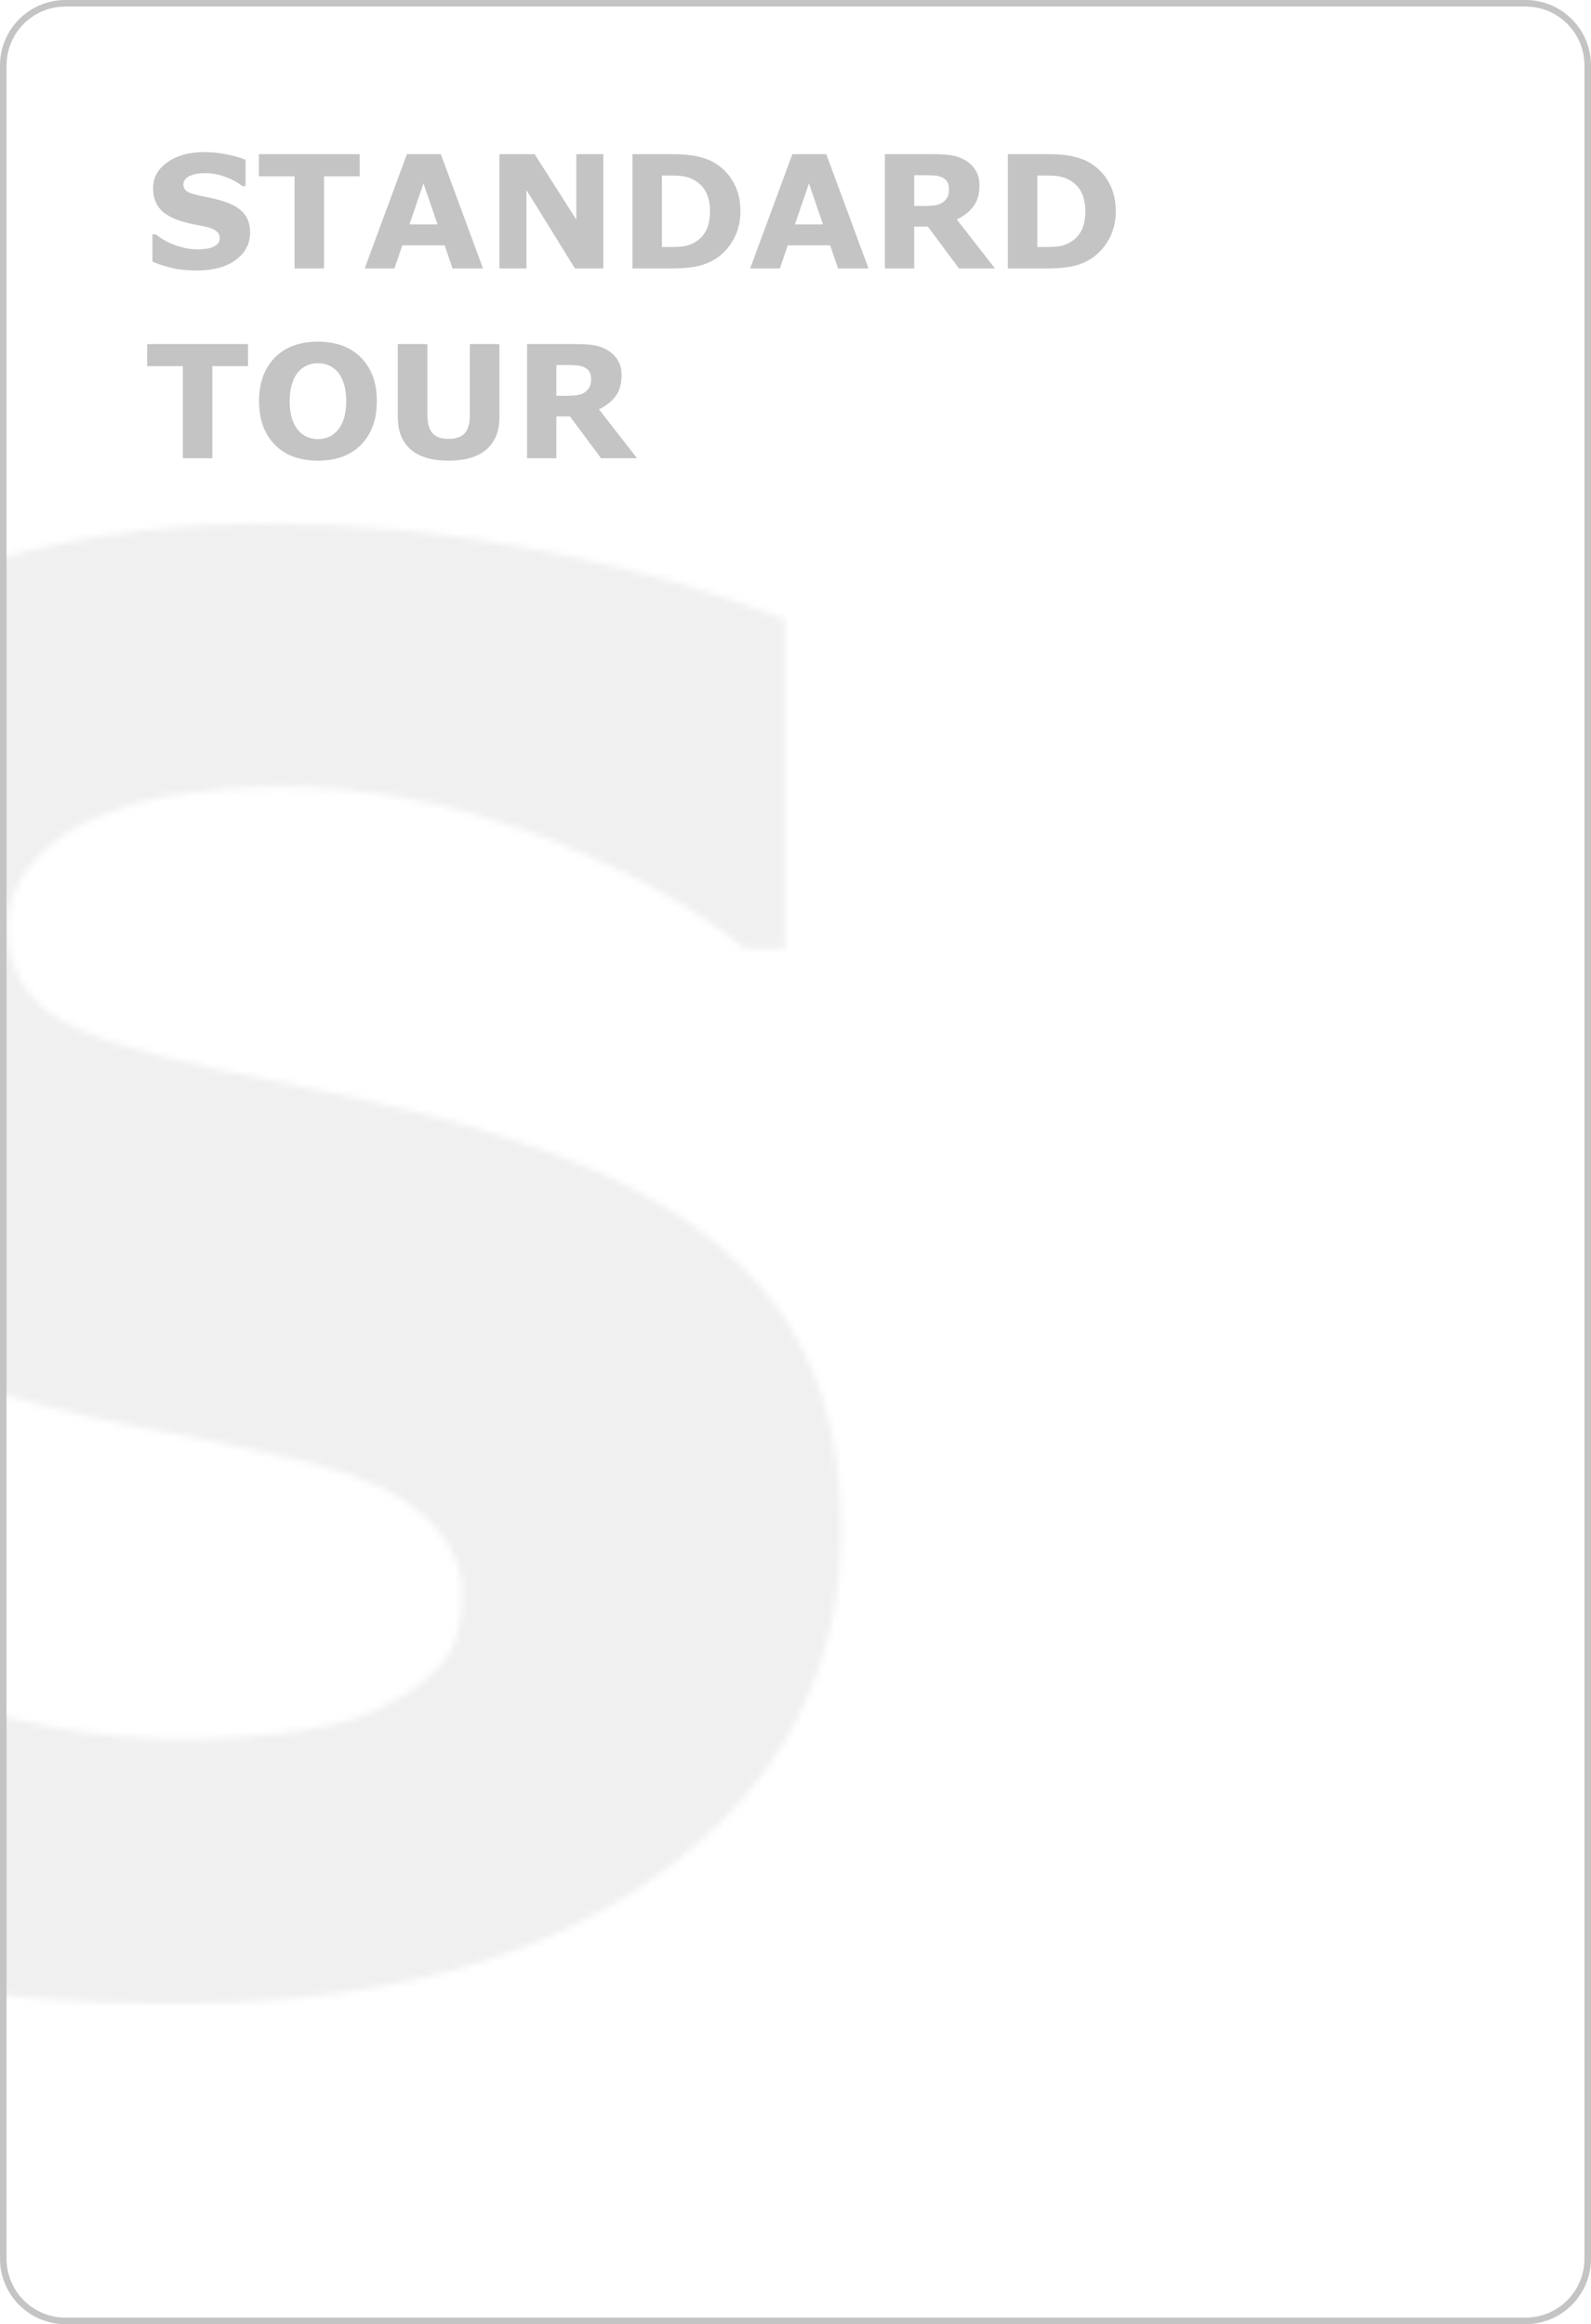 <svg width="243" height="355" viewBox="0 0 243 355" fill="none" xmlns="http://www.w3.org/2000/svg">
<path d="M38.195 35.516C38.195 37.234 37.465 38.633 36.004 39.711C34.551 40.781 32.574 41.316 30.074 41.316C28.629 41.316 27.367 41.191 26.289 40.941C25.219 40.684 24.215 40.359 23.277 39.969V35.785H23.77C24.699 36.527 25.738 37.098 26.887 37.496C28.043 37.895 29.152 38.094 30.215 38.094C30.488 38.094 30.848 38.07 31.293 38.023C31.738 37.977 32.102 37.898 32.383 37.789C32.727 37.648 33.008 37.473 33.227 37.262C33.453 37.051 33.566 36.738 33.566 36.324C33.566 35.941 33.402 35.613 33.074 35.34C32.754 35.059 32.281 34.844 31.656 34.695C31 34.539 30.305 34.395 29.57 34.262C28.844 34.121 28.16 33.945 27.52 33.734C26.051 33.258 24.992 32.613 24.344 31.801C23.703 30.98 23.383 29.965 23.383 28.754C23.383 27.129 24.109 25.805 25.562 24.781C27.023 23.75 28.898 23.234 31.188 23.234C32.336 23.234 33.469 23.348 34.586 23.574C35.711 23.793 36.684 24.07 37.504 24.406V28.426H37.023C36.32 27.863 35.457 27.395 34.434 27.02C33.418 26.637 32.379 26.445 31.316 26.445C30.941 26.445 30.566 26.473 30.191 26.527C29.824 26.574 29.469 26.668 29.125 26.809C28.82 26.926 28.559 27.105 28.34 27.348C28.121 27.582 28.012 27.852 28.012 28.156C28.012 28.617 28.188 28.973 28.539 29.223C28.891 29.465 29.555 29.688 30.531 29.891C31.172 30.023 31.785 30.152 32.371 30.277C32.965 30.402 33.602 30.574 34.281 30.793C35.617 31.23 36.602 31.828 37.234 32.586C37.875 33.336 38.195 34.312 38.195 35.516ZM54.941 26.926H49.492V41H44.992V26.926H39.543V23.551H54.941V26.926ZM73.773 41H69.121L67.914 37.473H61.445L60.238 41H55.703L62.148 23.551H67.328L73.773 41ZM66.824 34.273L64.68 28.016L62.535 34.273H66.824ZM92.148 41H87.812L80.406 29.023V41H76.281V23.551H81.66L88.023 33.547V23.551H92.148V41ZM113.09 32.293C113.09 33.918 112.719 35.375 111.977 36.664C111.234 37.945 110.297 38.93 109.164 39.617C108.312 40.133 107.379 40.492 106.363 40.695C105.348 40.898 104.145 41 102.754 41H96.602V23.551H102.93C104.352 23.551 105.578 23.672 106.609 23.914C107.641 24.148 108.508 24.484 109.211 24.922C110.414 25.656 111.359 26.648 112.047 27.898C112.742 29.141 113.09 30.605 113.09 32.293ZM108.438 32.258C108.438 31.109 108.227 30.129 107.805 29.316C107.391 28.496 106.73 27.855 105.824 27.395C105.363 27.168 104.891 27.016 104.406 26.938C103.93 26.852 103.207 26.809 102.238 26.809H101.102V37.73H102.238C103.309 37.73 104.094 37.684 104.594 37.59C105.094 37.488 105.582 37.309 106.059 37.051C106.879 36.582 107.48 35.957 107.863 35.176C108.246 34.387 108.438 33.414 108.438 32.258ZM132.648 41H127.996L126.789 37.473H120.32L119.113 41H114.578L121.023 23.551H126.203L132.648 41ZM125.699 34.273L123.555 28.016L121.41 34.273H125.699ZM144.941 28.895C144.941 28.457 144.852 28.082 144.672 27.77C144.492 27.457 144.184 27.211 143.746 27.031C143.441 26.906 143.086 26.832 142.68 26.809C142.273 26.777 141.801 26.762 141.262 26.762H139.633V31.461H141.016C141.734 31.461 142.336 31.426 142.82 31.355C143.305 31.285 143.711 31.125 144.039 30.875C144.352 30.633 144.578 30.367 144.719 30.078C144.867 29.781 144.941 29.387 144.941 28.895ZM151.961 41H146.465L141.707 34.602H139.633V41H135.156V23.551H142.703C143.734 23.551 144.621 23.609 145.363 23.727C146.105 23.844 146.801 24.098 147.449 24.488C148.105 24.879 148.625 25.387 149.008 26.012C149.398 26.629 149.594 27.406 149.594 28.344C149.594 29.633 149.293 30.684 148.691 31.496C148.098 32.309 147.246 32.984 146.137 33.523L151.961 41ZM170.418 32.293C170.418 33.918 170.047 35.375 169.305 36.664C168.562 37.945 167.625 38.93 166.492 39.617C165.641 40.133 164.707 40.492 163.691 40.695C162.676 40.898 161.473 41 160.082 41H153.93V23.551H160.258C161.68 23.551 162.906 23.672 163.938 23.914C164.969 24.148 165.836 24.484 166.539 24.922C167.742 25.656 168.688 26.648 169.375 27.898C170.07 29.141 170.418 30.605 170.418 32.293ZM165.766 32.258C165.766 31.109 165.555 30.129 165.133 29.316C164.719 28.496 164.059 27.855 163.152 27.395C162.691 27.168 162.219 27.016 161.734 26.938C161.258 26.852 160.535 26.809 159.566 26.809H158.43V37.73H159.566C160.637 37.73 161.422 37.684 161.922 37.59C162.422 37.488 162.91 37.309 163.387 37.051C164.207 36.582 164.809 35.957 165.191 35.176C165.574 34.387 165.766 33.414 165.766 32.258ZM37.879 55.926H32.43V70H27.93V55.926H22.48V52.551H37.879V55.926ZM57.555 61.281C57.555 64.062 56.758 66.273 55.164 67.914C53.57 69.547 51.367 70.363 48.555 70.363C45.75 70.363 43.551 69.547 41.957 67.914C40.363 66.273 39.566 64.062 39.566 61.281C39.566 58.477 40.363 56.262 41.957 54.637C43.551 53.004 45.75 52.188 48.555 52.188C51.352 52.188 53.551 53.004 55.152 54.637C56.754 56.262 57.555 58.477 57.555 61.281ZM51.59 65.699C52.027 65.168 52.352 64.543 52.562 63.824C52.773 63.098 52.879 62.246 52.879 61.27C52.879 60.223 52.758 59.332 52.516 58.598C52.273 57.863 51.957 57.27 51.566 56.816C51.168 56.348 50.707 56.008 50.184 55.797C49.668 55.586 49.129 55.48 48.566 55.48C47.996 55.48 47.457 55.582 46.949 55.785C46.449 55.988 45.988 56.324 45.566 56.793C45.176 57.23 44.855 57.836 44.605 58.609C44.363 59.375 44.242 60.266 44.242 61.281C44.242 62.32 44.359 63.207 44.594 63.941C44.836 64.668 45.152 65.262 45.543 65.723C45.934 66.184 46.391 66.523 46.914 66.742C47.438 66.961 47.988 67.07 48.566 67.07C49.145 67.07 49.695 66.961 50.219 66.742C50.742 66.516 51.199 66.168 51.59 65.699ZM76.281 63.684C76.281 65.84 75.625 67.492 74.312 68.641C73 69.789 71.066 70.363 68.512 70.363C65.957 70.363 64.023 69.789 62.711 68.641C61.406 67.492 60.754 65.844 60.754 63.695V52.551H65.277V63.438C65.277 64.648 65.531 65.551 66.039 66.144C66.547 66.738 67.371 67.035 68.512 67.035C69.637 67.035 70.457 66.75 70.973 66.18C71.496 65.609 71.758 64.695 71.758 63.438V52.551H76.281V63.684ZM90.285 57.895C90.285 57.457 90.195 57.082 90.016 56.77C89.836 56.457 89.527 56.211 89.09 56.031C88.785 55.906 88.43 55.832 88.023 55.809C87.617 55.777 87.144 55.762 86.606 55.762H84.977V60.461H86.359C87.078 60.461 87.68 60.426 88.164 60.355C88.648 60.285 89.055 60.125 89.383 59.875C89.695 59.633 89.922 59.367 90.062 59.078C90.211 58.781 90.285 58.387 90.285 57.895ZM97.305 70H91.809L87.051 63.602H84.977V70H80.5V52.551H88.047C89.078 52.551 89.965 52.609 90.707 52.727C91.449 52.844 92.144 53.098 92.793 53.488C93.449 53.879 93.969 54.387 94.352 55.012C94.742 55.629 94.938 56.406 94.938 57.344C94.938 58.633 94.637 59.684 94.035 60.496C93.441 61.309 92.59 61.984 91.481 62.523L97.305 70Z" fill="#C4C4C4"/>
<path d="M233 0.5H10C4.753 0.5 0.5 4.753 0.5 10V345C0.5 350.247 4.753 354.5 10 354.5H233C238.247 354.5 242.5 350.247 242.5 345V10C242.5 4.753 238.247 0.5 233 0.5Z" stroke="#C4C4C4"/>
<mask id="mask0" mask-type="alpha" maskUnits="userSpaceOnUse" x="-58" y="80" width="187" height="227">
<path d="M128.475 233.516C128.475 255 119.344 272.48 101.082 285.957C82.918 299.336 58.211 306.025 26.961 306.025C8.895 306.025 -6.877 304.463 -20.354 301.338C-33.732 298.115 -46.281 294.062 -58 289.18V236.885H-51.848C-40.227 246.162 -27.238 253.291 -12.883 258.271C1.57 263.252 15.438 265.742 28.719 265.742C32.137 265.742 36.629 265.449 42.195 264.863C47.762 264.277 52.303 263.301 55.818 261.934C60.115 260.176 63.631 257.979 66.365 255.342C69.197 252.705 70.613 248.799 70.613 243.623C70.613 238.838 68.562 234.736 64.461 231.318C60.457 227.803 54.549 225.117 46.736 223.262C38.533 221.309 29.842 219.502 20.662 217.842C11.58 216.084 3.035 213.887 -4.973 211.25C-23.332 205.293 -36.565 197.236 -44.67 187.08C-52.678 176.826 -56.682 164.131 -56.682 148.994C-56.682 128.682 -47.6 112.129 -29.436 99.336C-11.174 86.445 12.264 80 40.877 80C55.232 80 69.393 81.416 83.357 84.248C97.42 86.982 109.578 90.449 119.832 94.648V144.893H113.826C105.037 137.861 94.246 132.002 81.453 127.314C68.758 122.529 55.77 120.137 42.488 120.137C37.801 120.137 33.113 120.479 28.426 121.162C23.836 121.748 19.393 122.92 15.096 124.678C11.287 126.143 8.016 128.389 5.281 131.416C2.547 134.346 1.18 137.715 1.18 141.523C1.18 147.285 3.377 151.729 7.771 154.854C12.166 157.881 20.467 160.664 32.674 163.203C40.682 164.863 48.348 166.475 55.672 168.037C63.094 169.6 71.053 171.748 79.549 174.482C96.248 179.951 108.553 187.422 116.463 196.895C124.471 206.27 128.475 218.477 128.475 233.516Z" fill="#C4C4C4" fill-opacity="0.5"/>
</mask>
<g mask="url(#mask0)">
<path d="M0.332 41.07H203.416V339.07H0.332V41.07Z" fill="#C4C4C4" fill-opacity="0.5"/>
</g>
</svg>
